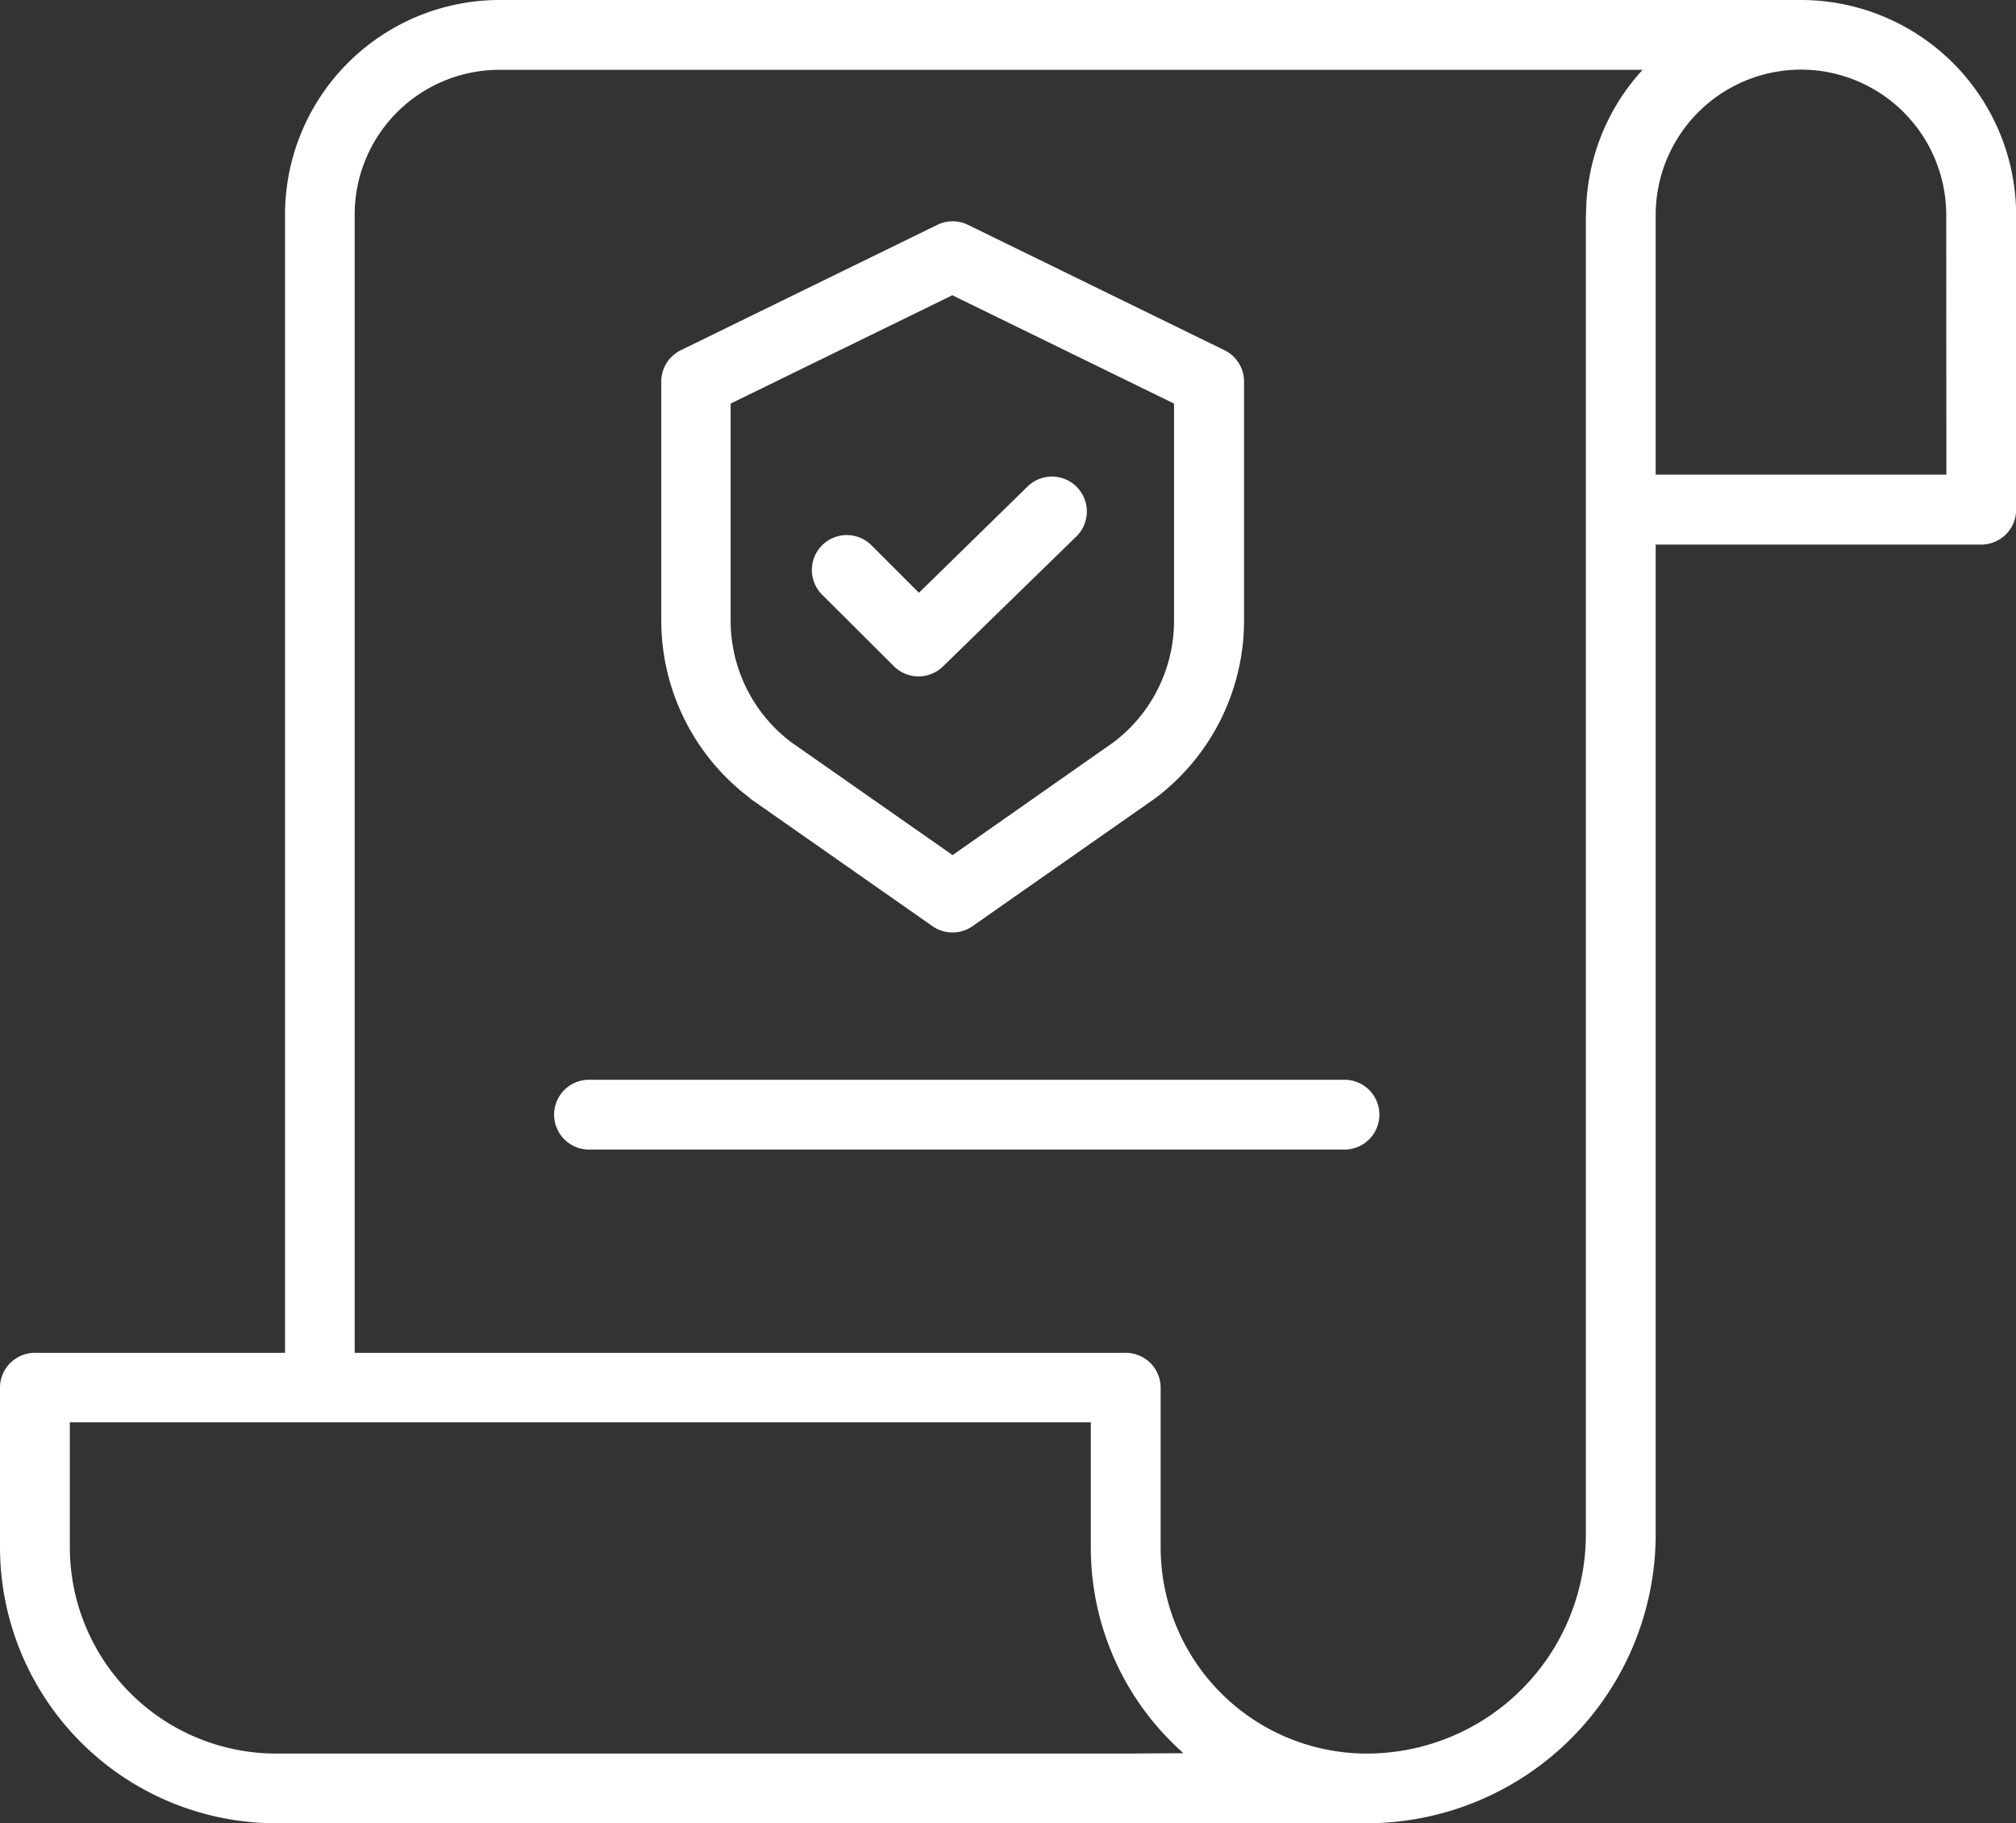 <svg xmlns="http://www.w3.org/2000/svg" xmlns:xlink="http://www.w3.org/1999/xlink" width="31.036" height="28.073" viewBox="0 0 31.036 28.073">
  <rect x="0" y="0" width="31.036" height="28.073" fill="#333333" stroke="none"/>
  <defs>
    <clipPath id="clip-path">
      <rect id="Rectángulo_1437" data-name="Rectángulo 1437" width="31.036" height="28.073" transform="translate(0 0)" fill="#fff"/>
    </clipPath>
  </defs>
  <g id="Grupo_1466" data-name="Grupo 1466" clip-path="url(#clip-path)">
    <path id="Trazado_1106" data-name="Trazado 1106" d="M27.725,0H7.688a3.306,3.306,0,0,0-3.3,3.3V20.83H.538A.537.537,0,0,0,0,21.367v2.455a4.255,4.255,0,0,0,4.25,4.251H21.043a4.451,4.451,0,0,0,4.446-4.446V8.385H30.5a.537.537,0,0,0,.538-.538V3.311A3.315,3.315,0,0,0,27.725,0M17.33,27H4.25a3.179,3.179,0,0,1-3.175-3.176V21.9H16.793v1.918a4.222,4.222,0,0,0,1.245,3.006c.059.059.119.115.181.17ZM24.414,3.308v20.32A3.375,3.375,0,0,1,21.043,27a3.176,3.176,0,0,1-3.175-3.176V21.367a.537.537,0,0,0-.538-.537H5.46V3.3A2.23,2.23,0,0,1,7.688,1.075h17.6a3.3,3.3,0,0,0-.871,2.233m5.547,4H25.489v-4a2.239,2.239,0,0,1,2.226-2.236h.014a2.239,2.239,0,0,1,2.233,2.236Z" transform="translate(0 0)" fill="#fff"/>
    <path id="Trazado_1107" data-name="Trazado 1107" d="M36.819,71.783h11.63a.537.537,0,1,0,0-1.075H36.819a.537.537,0,0,0,0,1.075" transform="translate(-27.751 -54.083)" fill="#fff"/>
    <path id="Trazado_1108" data-name="Trazado 1108" d="M44.632,23.376l.014.01,2.8,1.96a.537.537,0,0,0,.617,0l2.8-1.96.014-.01a3.425,3.425,0,0,0,1.366-2.729V16.962a.537.537,0,0,0-.3-.483l-3.95-1.931a.537.537,0,0,0-.472,0l-3.95,1.931a.537.537,0,0,0-.3.483v3.683a3.425,3.425,0,0,0,1.368,2.731M44.339,17.3l3.413-1.668L51.165,17.3v3.349a2.346,2.346,0,0,1-.929,1.864l-2.48,1.739-2.486-1.739a2.346,2.346,0,0,1-.931-1.866Z" transform="translate(-33.091 -11.086)" fill="#fff"/>
    <path id="Trazado_1109" data-name="Trazado 1109" d="M54.423,34.133a.538.538,0,0,0,.755,0l2.052-2a.537.537,0,1,0-.751-.769L54.807,33l-.731-.731a.537.537,0,0,0-.76.76Z" transform="translate(-40.66 -23.873)" fill="#fff"/>
  </g>
</svg>
